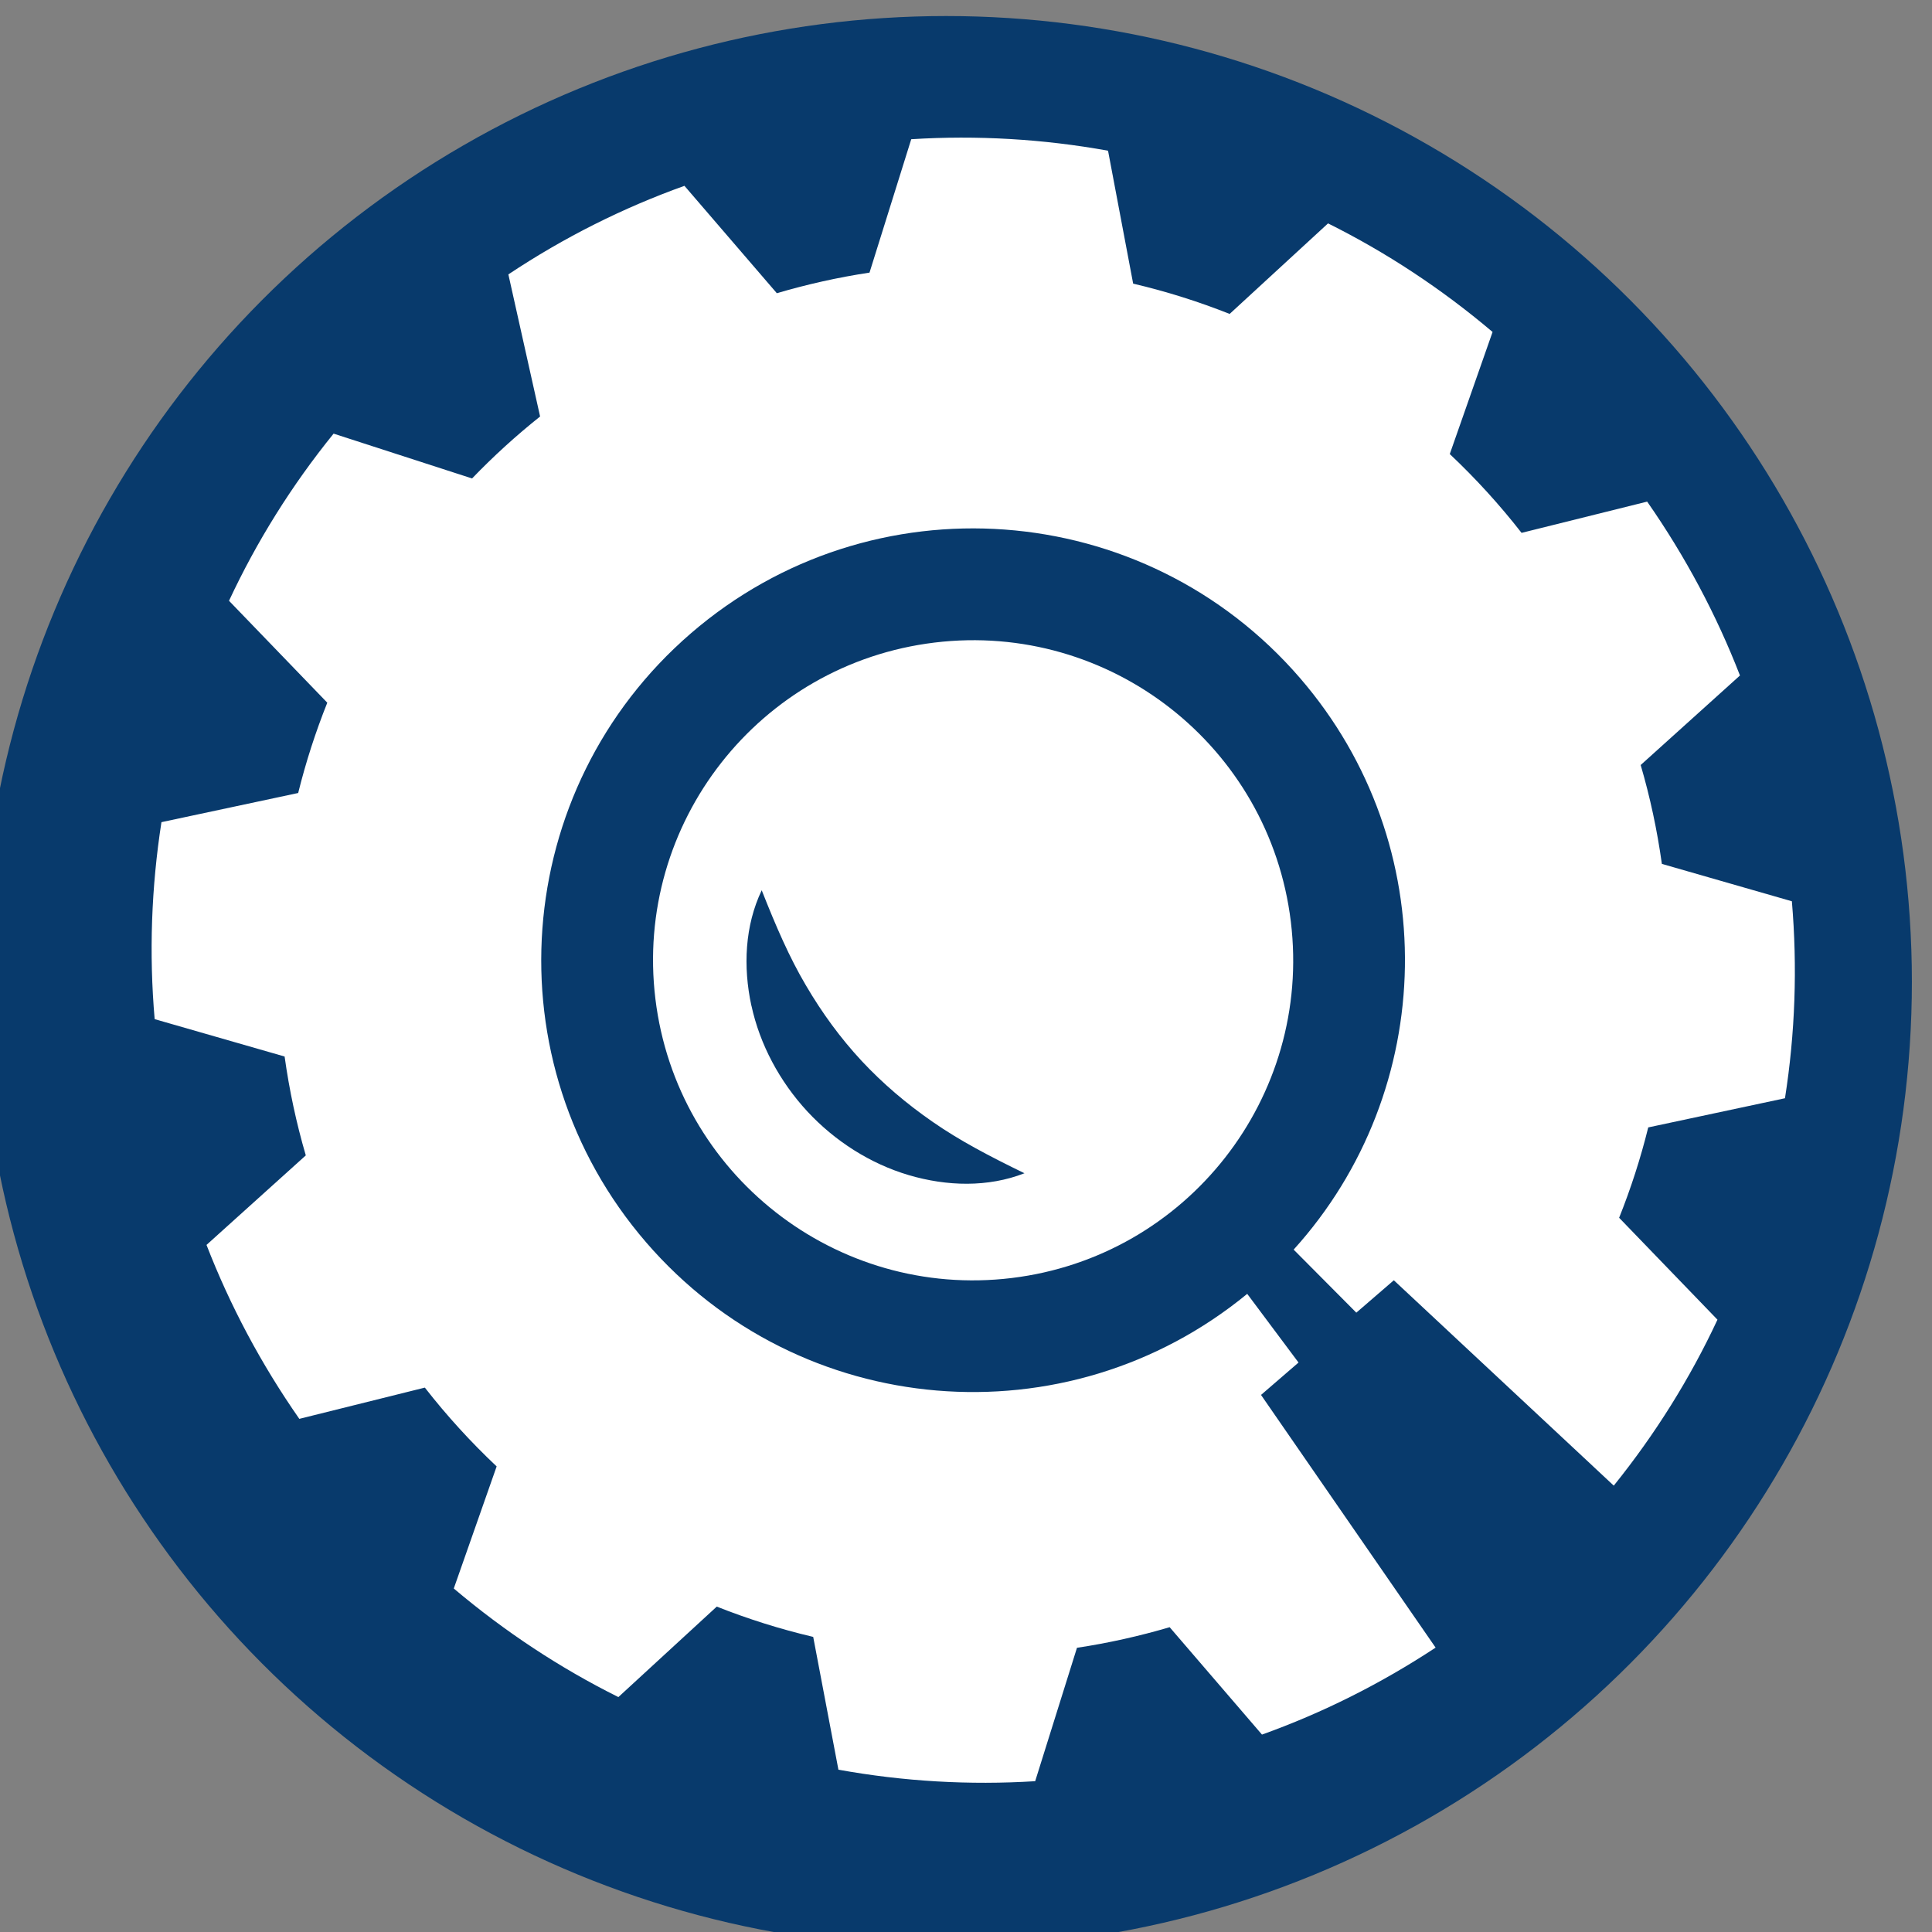 <?xml version="1.0" encoding="UTF-8" standalone="no"?>
<!-- Created with Inkscape (http://www.inkscape.org/) -->

<svg
   version="1.1"
   id="svg9"
   width="28.987"
   height="28.987"
   viewBox="0 0 28.987 28.987"
   sodipodi:docname="favicon.svg"
   inkscape:version="1.2.1 (9c6d41e, 2022-07-14)"
   inkscape:export-filename="logo.png"
   inkscape:export-xdpi="104.65753"
   inkscape:export-ydpi="104.65753"
   xmlns:inkscape="http://www.inkscape.org/namespaces/inkscape"
   xmlns:sodipodi="http://sodipodi.sourceforge.net/DTD/sodipodi-0.dtd"
   xmlns="http://www.w3.org/2000/svg"
   xmlns:svg="http://www.w3.org/2000/svg">
  <rect x="0" y="0" width="28.987" height="28.987" fill="#808080" stroke="none"/>
  <defs
     id="defs13">
    <clipPath
       clipPathUnits="userSpaceOnUse"
       id="clipPath367">
      <g
         id="g371"
         transform="translate(-1542.085,-1059.626)">
        <path
           d="M 0,2027.321 H 3000 V 0 H 0 Z"
           id="path369" />
      </g>
    </clipPath>
    <clipPath
       clipPathUnits="userSpaceOnUse"
       id="clipPath409">
      <g
         id="g413">
        <path
           d="M 0,2027.321 H 3000 V 0 H 0 Z"
           id="path411" />
      </g>
    </clipPath>
    <clipPath
       clipPathUnits="userSpaceOnUse"
       id="clipPath1036">
      <g
         id="g1042">
        <g
           id="g1040"
           transform="matrix(-1,0,0,1,3014.852,-210)">
          <path
             d="M 0,2027.321 H 3000 V 0 H 0 Z"
             id="path1038" />
        </g>
      </g>
    </clipPath>
    <clipPath
       clipPathUnits="userSpaceOnUse"
       id="clipPath1053">
      <g
         id="g1059">
        <g
           id="g1057"
           transform="translate(-18,-210)">
          <path
             d="M 0,2027.321 H 3000 V 0 H 0 Z"
             id="path1055" />
        </g>
      </g>
    </clipPath>
    <clipPath
       clipPathUnits="userSpaceOnUse"
       id="clipPath1057">
      <g
         id="g1063">
        <g
           id="g1061"
           transform="matrix(0.088,0,0,0.088,758.253,622.345)">
          <path
             d="M 0,2027.321 H 3000 V 0 H 0 Z"
             id="path1059" />
        </g>
      </g>
    </clipPath>
    <clipPath
       clipPathUnits="userSpaceOnUse"
       id="clipPath1072">
      <g
         id="g1078">
        <g
           id="g1076"
           transform="matrix(0.088,0,0,0.088,760.503,622.345)">
          <path
             d="M 0,2027.321 H 3000 V 0 H 0 Z"
             id="path1074" />
        </g>
      </g>
    </clipPath>
    <clipPath
       clipPathUnits="userSpaceOnUse"
       id="clipPath1087">
      <g
         id="g1093">
        <g
           id="g1091"
           transform="matrix(0.088,0,0,0.088,758.253,622.345)">
          <path
             d="M 0,2027.321 H 3000 V 0 H 0 Z"
             id="path1089" />
        </g>
      </g>
    </clipPath>
    <clipPath
       clipPathUnits="userSpaceOnUse"
       id="clipPath1102">
      <g
         id="g1108">
        <g
           id="g1106"
           transform="matrix(0.088,0,0,0.088,760.503,622.345)">
          <path
             d="M 0,2027.321 H 3000 V 0 H 0 Z"
             id="path1104" />
        </g>
      </g>
    </clipPath>
    <clipPath
       clipPathUnits="userSpaceOnUse"
       id="clipPath1117">
      <g
         id="g1123">
        <g
           id="g1121"
           transform="matrix(0.088,0,0,0.088,759.312,622.345)">
          <path
             d="M 0,2027.321 H 3000 V 0 H 0 Z"
             id="path1119" />
        </g>
      </g>
    </clipPath>
    <clipPath
       clipPathUnits="userSpaceOnUse"
       id="clipPath1132">
      <g
         id="g1138">
        <g
           id="g1136"
           transform="matrix(0.088,0,0,0.088,759.312,622.345)">
          <path
             d="M 0,2027.321 H 3000 V 0 H 0 Z"
             id="path1134" />
        </g>
      </g>
    </clipPath>
    <clipPath
       clipPathUnits="userSpaceOnUse"
       id="clipPath1147">
      <g
         id="g1153">
        <g
           id="g1151"
           transform="matrix(0.088,0,0,0.088,760.503,622.345)">
          <path
             d="M 0,2027.321 H 3000 V 0 H 0 Z"
             id="path1149" />
        </g>
      </g>
    </clipPath>
    <clipPath
       clipPathUnits="userSpaceOnUse"
       id="clipPath1162">
      <g
         id="g1168">
        <g
           id="g1166"
           transform="matrix(0.088,0,0,0.088,758.253,622.345)">
          <path
             d="M 0,2027.321 H 3000 V 0 H 0 Z"
             id="path1164" />
        </g>
      </g>
    </clipPath>
    <clipPath
       clipPathUnits="userSpaceOnUse"
       id="clipPath1177">
      <g
         id="g1183">
        <g
           id="g1181"
           transform="matrix(0.088,0,0,0.088,760.503,622.345)">
          <path
             d="M 0,2027.321 H 3000 V 0 H 0 Z"
             id="path1179" />
        </g>
      </g>
    </clipPath>
    <clipPath
       clipPathUnits="userSpaceOnUse"
       id="clipPath1192">
      <g
         id="g1198">
        <g
           id="g1196"
           transform="matrix(0.088,0,0,0.088,758.253,622.345)">
          <path
             d="M 0,2027.321 H 3000 V 0 H 0 Z"
             id="path1194" />
        </g>
      </g>
    </clipPath>
    <clipPath
       clipPathUnits="userSpaceOnUse"
       id="clipPath1207">
      <g
         id="g1213">
        <g
           id="g1211"
           transform="matrix(0.088,0,0,0.088,760.503,622.345)">
          <path
             d="M 0,2027.321 H 3000 V 0 H 0 Z"
             id="path1209" />
        </g>
      </g>
    </clipPath>
    <clipPath
       clipPathUnits="userSpaceOnUse"
       id="clipPath1222">
      <g
         id="g1228">
        <g
           id="g1226"
           transform="matrix(0.088,0,0,0.088,758.253,622.345)">
          <path
             d="M 0,2027.321 H 3000 V 0 H 0 Z"
             id="path1224" />
        </g>
      </g>
    </clipPath>
    <clipPath
       clipPathUnits="userSpaceOnUse"
       id="clipPath1237">
      <g
         id="g1243">
        <g
           id="g1241"
           transform="matrix(0.088,0,0,0.088,758.253,622.345)">
          <path
             d="M 0,2027.321 H 3000 V 0 H 0 Z"
             id="path1239" />
        </g>
      </g>
    </clipPath>
  </defs>
  <sodipodi:namedview
     id="namedview11"
     pagecolor="#ffffff"
     bordercolor="#666666"
     borderopacity="1.0"
     inkscape:showpageshadow="2"
     inkscape:pageopacity="0.0"
     inkscape:pagecheckerboard="0"
     inkscape:deskcolor="#d1d1d1"
     showgrid="false"
     inkscape:zoom="11.798508"
     inkscape:cx="0.12713472"
     inkscape:cy="14.027198"
     inkscape:window-width="1728"
     inkscape:window-height="1051"
     inkscape:window-x="0"
     inkscape:window-y="38"
     inkscape:window-maximized="1"
     inkscape:current-layer="g17">
    <inkscape:page
       x="0"
       y="0"
       id="page15"
       width="28.987"
       height="28.987" />
  </sodipodi:namedview>
  <g
     id="g17"
     inkscape:groupmode="layer"
     inkscape:label="Page 1"
     transform="matrix(1.333,0,0,-1.333,-1179.578,962.356)">
    <circle
       style="fill:#083a6c;fill-opacity:1;stroke-width:25.512;stroke-linecap:round;stop-color:#000000"
       id="path16595"
       transform="scale(1,-1)"
       cx="895.554"
       cy="-710.897"
       r="10.87" />
    <g
       id="g15258"
       transform="matrix(0.67,0,0,0.67,327.958,259.988)"
       style="fill:#ffffff;fill-opacity:1">
      <path
         d="m 845.349,659.76 -0.424,2.233 c -0.557,0.131 -1.098,0.302 -1.62,0.509 l -1.653,-1.52 c -0.976,0.486 -1.904,1.096 -2.765,1.824 l 0.72,2.051 c -0.435,0.41 -0.839,0.853 -1.206,1.324 l -2.109,-0.525 c -0.644,0.924 -1.165,1.905 -1.559,2.922 l 1.668,1.504 c -0.158,0.539 -0.277,1.094 -0.356,1.661 l -2.183,0.628 c -0.096,1.104 -0.056,2.216 0.114,3.309 l 2.297,0.49 c 0.129,0.521 0.293,1.027 0.489,1.517 l -1.651,1.712 c 0.463,0.992 1.048,1.933 1.757,2.808 l 2.326,-0.753 c 0.358,0.372 0.74,0.72 1.143,1.041 l -0.533,2.387 c 0.936,0.623 1.928,1.119 2.958,1.488 l 1.552,-1.804 c 0.507,0.149 1.026,0.266 1.557,0.346 l 0.701,2.241 c 1.105,0.069 2.216,0.004 3.306,-0.193 l 0.422,-2.233 c 0.558,-0.131 1.099,-0.302 1.621,-0.509 l 1.653,1.521 c 0.976,-0.486 1.904,-1.096 2.764,-1.824 l -0.719,-2.051 c 0.435,-0.41 0.838,-0.852 1.206,-1.324 l 2.11,0.525 c 0.644,-0.924 1.165,-1.905 1.559,-2.921 l -1.668,-1.504 c 0.158,-0.539 0.277,-1.094 0.356,-1.661 l 2.184,-0.628 c 0.094,-1.104 0.056,-2.216 -0.116,-3.309 l -2.297,-0.49 c -0.129,-0.522 -0.293,-1.028 -0.489,-1.518 l 1.652,-1.712 c -0.459,-0.984 -1.042,-1.918 -1.742,-2.788 l -3.695,3.45 -0.63,-0.544 -1.053,1.059 c 2.422,2.676 2.527,6.799 0.107,9.602 -2.618,3.033 -7.2,3.369 -10.233,0.751 -3.033,-2.618 -3.369,-7.2 -0.75,-10.233 2.58,-2.988 7.063,-3.356 10.096,-0.863 l 0.862,-1.154 -0.63,-0.544 2.933,-4.245 c -0.925,-0.609 -1.903,-1.098 -2.917,-1.461 l -1.551,1.804 c -0.506,-0.149 -1.026,-0.266 -1.557,-0.346 l -0.702,-2.241 c -1.104,-0.069 -2.214,-0.004 -3.304,0.193"
         style="display:inline;fill:#ffffff;fill-opacity:1;fill-rule:evenodd;stroke:none;stroke-width:0.088"
         id="path15169"
         clip-path="none" />
      <path
         d="m 843.887,672.599 c 0.142,-0.657 0.477,-1.278 0.939,-1.778 0.463,-0.499 1.058,-0.879 1.703,-1.07 0.642,-0.19 1.333,-0.208 1.945,0.031 -0.588,0.286 -1.088,0.548 -1.537,0.86 -0.447,0.309 -0.843,0.647 -1.198,1.027 -0.354,0.381 -0.662,0.801 -0.937,1.27 -0.278,0.471 -0.502,0.989 -0.742,1.597 -0.283,-0.593 -0.315,-1.283 -0.174,-1.937 m 9.063,1.409 c 0.358,-2.948 -1.741,-5.628 -4.689,-5.986 -2.948,-0.358 -5.628,1.741 -5.986,4.689 -0.358,2.948 1.741,5.628 4.689,5.986 2.948,0.358 5.628,-1.741 5.986,-4.689"
         style="fill:#ffffff;fill-opacity:1;fill-rule:nonzero;stroke:none;stroke-width:0.088"
         id="path15241" />
    </g>
  </g>
</svg>
